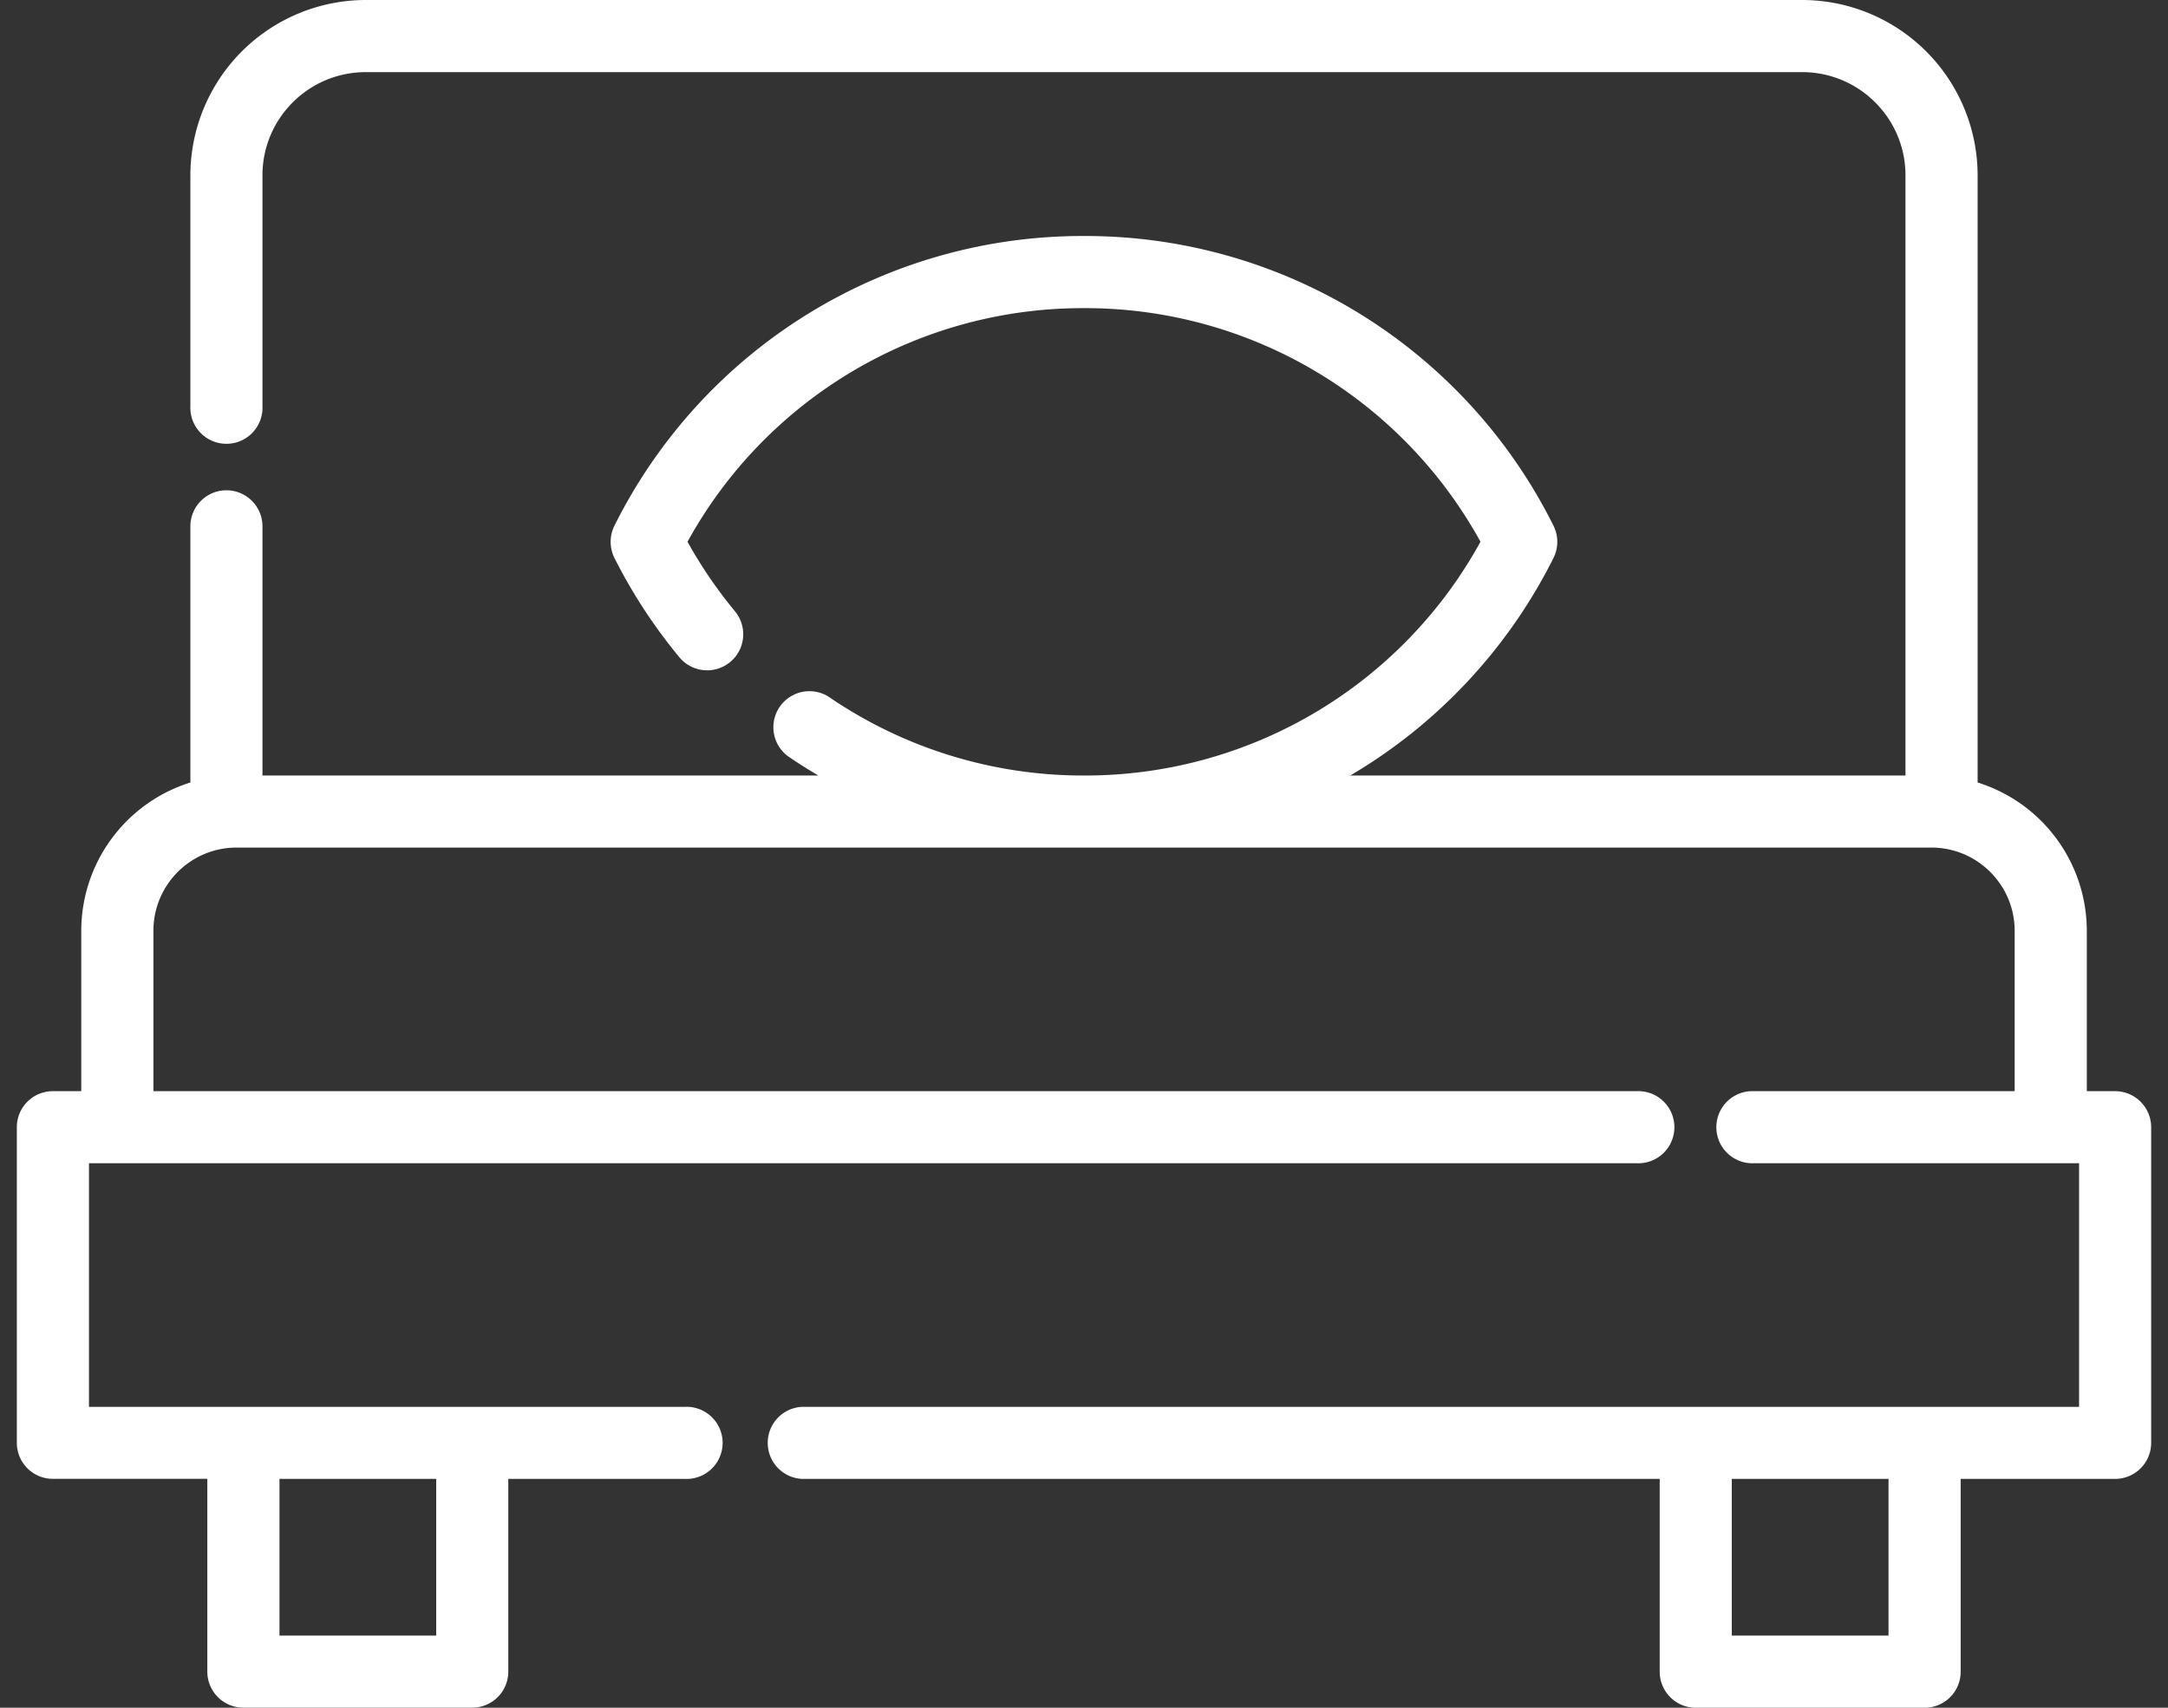<svg width="33" height="26" xmlns="http://www.w3.org/2000/svg" xmlns:xlink="http://www.w3.org/1999/xlink"  viewBox="611 669 33 26"><rect x="611" y="669" width="33" height="26" fill="#333333" stroke="none"/><svg width="33" height="26" xmlns="http://www.w3.org/2000/svg" xmlns:xlink="http://www.w3.org/1999/xlink"  viewBox="611 669 33 26" x="611" y="669"><svg width="33" height="26" xmlns="http://www.w3.org/2000/svg" xmlns:xlink="http://www.w3.org/1999/xlink"  viewBox="0.256 0 32.488 26" fill="#fff" x="611" y="669"><svg xmlns="http://www.w3.org/2000/svg" width="33" height="26" viewBox="1 0 31.238 25"><path paint-order="stroke fill markers" fill-rule="evenodd" d="M31.71 15.974h-.414v-2.349a2.277 2.277 0 0 0-1.598-2.17V2.566A2.57 2.57 0 0 0 27.13 0H6.106A2.57 2.57 0 0 0 3.54 2.566v3.38a.528.528 0 1 0 1.055 0v-3.38c0-.833.678-1.51 1.511-1.51h21.025c.833 0 1.511.677 1.511 1.51v8.787h-8.126a7.685 7.685 0 0 0 2.974-3.184.529.529 0 0 0 0-.474 7.654 7.654 0 0 0-6.871-4.24 7.654 7.654 0 0 0-6.872 4.24.529.529 0 0 0 0 .474c.26.517.58 1.006.95 1.453a.528.528 0 0 0 .813-.674 6.685 6.685 0 0 1-.694-1.017 6.6 6.6 0 0 1 5.803-3.42 6.6 6.6 0 0 1 5.803 3.42 6.6 6.6 0 0 1-5.803 3.422 6.59 6.59 0 0 1-3.743-1.157.528.528 0 0 0-.596.87c.147.102.298.197.451.287H4.595V7.705a.527.527 0 1 0-1.055 0v3.75a2.277 2.277 0 0 0-1.597 2.17v2.349h-.416A.527.527 0 0 0 1 16.5v4.621c0 .292.236.528.527.528h2.261v2.822c0 .292.236.528.528.528h3.35a.528.528 0 0 0 .527-.528V21.65h2.586a.528.528 0 1 0 0-1.055H2.056v-3.566h22.653a.528.528 0 1 0 0-1.055H2.999v-2.349c0-.671.545-1.217 1.216-1.217h24.808c.67 0 1.217.546 1.217 1.217v2.349h-3.815a.528.528 0 1 0 0 1.055h4.758v3.566H12.495a.528.528 0 0 0 0 1.055h12.55v2.822c0 .292.236.528.527.528h3.35a.527.527 0 0 0 .528-.528V21.65h2.26a.528.528 0 0 0 .528-.528v-4.62a.528.528 0 0 0-.528-.528zM4.844 21.65h2.294v2.294H4.844V21.65zm23.55 2.294H26.1V21.65h2.294v2.294z"/></svg></svg></svg></svg>